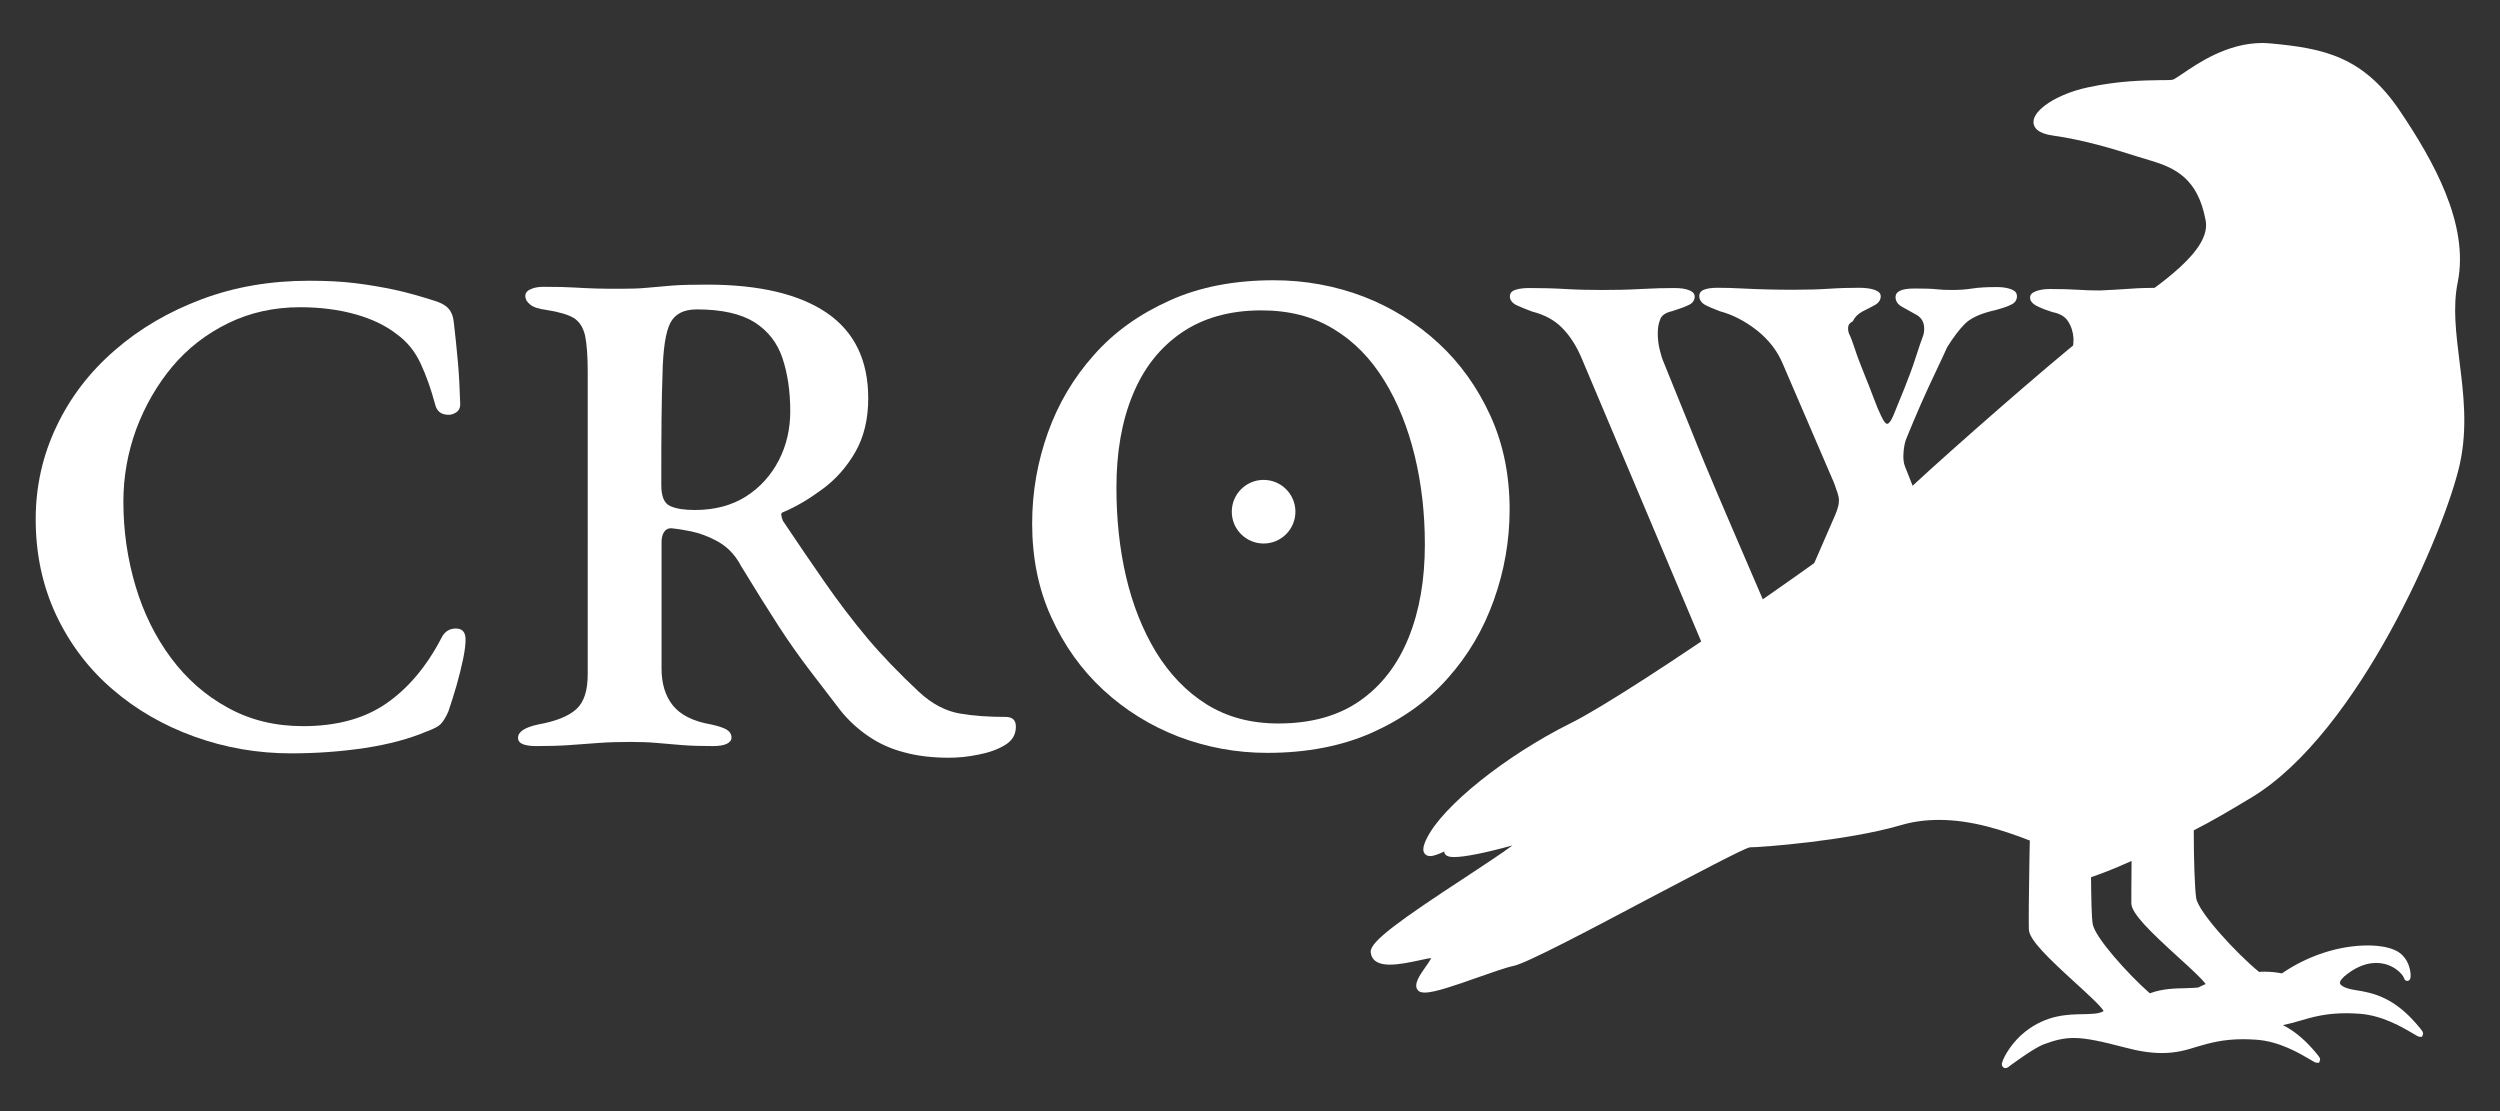 <?xml version="1.0" encoding="utf-8"?>
<!-- Generator: Adobe Illustrator 27.8.1, SVG Export Plug-In . SVG Version: 6.00 Build 0)  -->
<svg version="1.1" id="Crow" xmlns="http://www.w3.org/2000/svg" xmlns:xlink="http://www.w3.org/1999/xlink" x="0px" y="0px"
	 viewBox="0 0 1029.4 457.5" style="enable-background:new 0 0 1029.4 457.5;" xml:space="preserve">
<rect x="0" y="0" width="1029.4" height="457.5" fill="#333333" stroke="none"/>
<style type="text/css">
	.st0{fill:#FFFFFF;}
	.st1{fill-rule:evenodd;clip-rule:evenodd;fill:#FFFFFF;}
</style>
<g id="Crow_00000058588098137284242580000017693750702312808577_">
	<path class="st0" d="M1012.9,190.9c3.2-14.8,1.5-28.7-0.2-42.2c-1.4-11.5-2.8-22.4-0.7-32.5c4.8-24-10.2-50.3-23.8-70.5
		c-15.2-22.6-31.6-25.8-53.1-27.8c-1.2-0.1-2.4-0.2-3.5-0.2c-14.5,0-26.5,8.3-33,12.7c-1.7,1.1-3.4,2.3-3.9,2.4
		c-0.8,0.2-2.7,0.2-5.1,0.2c-6.4,0.1-17.2,0.2-30,3c-12.5,2.7-22.5,9.2-22.3,14.4c0.1,2,1.5,4.5,7.9,5.4c13.4,1.9,25.2,5.6,34.7,8.6
		c1.9,0.6,3.6,1.1,5.3,1.6c10.3,3.1,19.8,7.3,23,24.8c2.3,12.2-18.3,26.2-36.4,38.5c-7.5,5.1-14.6,9.9-20.3,14.7
		c-19.9,16.5-58,50-70.1,61.8c-11.5,11.2-108.6,79.1-134.7,92c-26.7,13.3-52.7,34.1-59.2,47.4c-1.5,3-1.8,4.9-1,6.1
		c0.3,0.5,1,1.2,2.4,1.2c1.6,0,3.9-1,5.8-1.9c0,0.2,0,0.5,0.1,0.7c0.6,1.4,2.4,1.6,4,1.6c4.3,0,13.2-1.8,24-4.8
		c-3.9,2.9-11.6,8-18.6,12.6c-27.8,18.2-40.1,27-39.8,31.3c0.2,2.4,1.7,5.2,7.9,5.2c3.8,0,8.5-1,12.2-1.8c1.9-0.4,3.6-0.8,4.8-0.9
		c-0.4,0.9-1.5,2.5-2.3,3.6c-2.5,3.6-5.1,7.3-3.2,9.6c0.5,0.7,1.5,1,2.9,1c4.1,0,12.9-3.1,21.4-6.1c6.1-2.1,11.8-4.2,15.2-4.9
		c5.3-1.1,30.9-14.6,55.6-27.7c18.5-9.7,39.4-20.8,41.6-21.1c4.4,0,39.8-2.6,62.1-9.1c5-1.5,10.3-2.2,15.8-2.2
		c13.4,0,26.3,4.2,37.4,8.5c-0.1,2.8-0.1,6.1-0.2,10.3c-0.2,11.4-0.3,23.1-0.2,26.2c0,4.3,8.1,12,19.4,22.3
		c4.7,4.3,10.4,9.5,11.4,11.4c-1.9,1.2-4.8,1.2-8.4,1.3c-6.3,0.1-15,0.2-23.9,7.2c-5.2,4.1-8.7,9.9-9.5,12.7
		c-0.1,0.3-0.3,1.1,0.2,1.7c0.3,0.4,0.7,0.6,1.1,0.6c0.4,0,0.8-0.1,1.2-0.4l0.9-0.7c2.9-2.1,9.8-7.1,13.5-8.6
		c5-1.9,8.6-2.7,12.6-2.7c5.2,0,11.4,1.4,21,3.9c5.9,1.6,10.9,2.3,15.3,2.3c5.8,0,10-1.2,14.4-2.6c5.2-1.5,10.5-3.1,19.2-3.1
		c1.6,0,3.3,0.1,5.1,0.2c9.6,0.6,18.1,5.7,22.2,8.1c1.8,1.1,2.3,1.4,2.9,1.4l0.9,0l0.3-0.8c0.4-1-0.1-1.6-2.7-4.6
		c-4.4-5-8.5-8.1-12.5-10.1c2.4-0.5,4.7-1.1,7-1.8c5.2-1.5,10.5-3.1,19.2-3.1c1.6,0,3.3,0.1,5.1,0.2c9.6,0.6,18.1,5.7,22.2,8.1
		c1.8,1.1,2.3,1.4,2.9,1.4l0.9,0l0.3-0.8c0.4-1-0.1-1.6-2.7-4.6c-9.3-10.7-17.4-12.7-25.5-13.9c-3.2-0.5-5.6-1.6-5.9-2.7
		c-0.2-0.9,1-2.4,3.2-4c3.9-2.9,7.8-4.4,11.7-4.4c6.8,0,11,4.6,11.5,6.3c0.2,0.8,0.8,1.1,1.3,1.1c0.5,0,1.1-0.3,1.3-1.1
		c0.4-1.5-0.1-8.2-5.6-11.2c-2.8-1.5-7-2.3-12-2.3c-11.8,0-24.7,4.2-35.3,11.5c-2.1-0.4-4.5-0.7-7.2-0.7c-0.7,0-1.5,0-2.2,0.1
		c-9.1-7.4-25-24.6-25.9-30.4c-0.6-3.9-1-16-1-27.8c0,0,0-0.1,0-0.1c7.5-3.8,15.1-8.3,23.9-13.6
		C971.3,301.6,1006.9,218.2,1012.9,190.9z M877.7,354.5c-0.1,8.1-0.1,15.1-0.1,17.4c0,4.3,8.1,12,19.4,22.3c4.4,4,9.8,8.9,11.2,11
		c-1,0.4-2,0.9-3,1.4c-1.5,0.2-3.3,0.2-5.3,0.3c-4.1,0.1-9.2,0.1-14.7,2.1c-9.2-8.1-22.6-23.1-23.5-28.5c-0.5-2.9-0.6-10.6-0.7-19.3
		C864.8,359.9,870.2,357.9,877.7,354.5z"/>
</g>
<g>
	<path class="st0" d="M119.8,310.2c-13.8,0-27-2.3-39.8-6.9c-12.7-4.6-24-11.1-33.7-19.5c-9.8-8.4-17.5-18.6-23.1-30.4
		c-5.6-11.9-8.5-25.1-8.5-39.6c0-13.6,2.9-26.4,8.6-38.3c5.7-12,13.7-22.4,24-31.3c10.2-8.9,22.2-15.9,35.8-21
		c13.6-5.1,28.3-7.6,44.2-7.6c7.1,0,13.4,0.3,19,1c5.6,0.7,10.9,1.6,16.1,2.7c5.2,1.1,10.7,2.7,16.7,4.6c2.5,0.8,4.4,1.8,5.6,3.2
		c1.2,1.3,2,3.4,2.2,6c0.6,5,1.1,10.1,1.6,15.5c0.5,5.4,0.8,11.3,1,17.8c0,1.7-0.7,3-2.2,3.7c-1.4,0.8-3,0.9-4.7,0.4
		c-1.7-0.5-2.9-1.8-3.4-3.9c-1.7-6.3-3.7-12-6-16.9c-2.3-5-5.6-9.1-10.1-12.3c-4.4-3.4-10-6.1-16.8-8c-6.8-1.9-14.4-2.9-22.8-2.9
		c-10.7,0-20.6,2.2-29.6,6.6c-9,4.4-16.7,10.4-23,17.9c-6.3,7.6-11.2,16.1-14.8,25.7c-3.5,9.6-5.3,19.5-5.3,29.9
		c0,12.1,1.7,23.6,5,34.7c3.3,11.1,8.2,21,14.6,29.6c6.4,8.6,14.2,15.5,23.4,20.5c9.2,5.1,19.5,7.6,31,7.6c13.8,0,25.2-3.1,34.2-9.3
		c9-6.2,16.6-15.2,22.7-26.9c1.3-2.7,3.3-4,6-4c2.7,0,4,1.5,4,4.6c0,1.9-0.3,4.5-1,7.9c-0.7,3.4-1.6,7-2.7,10.9
		c-1.1,3.9-2.3,7.5-3.4,10.8c-1.1,2.5-2.2,4.2-3.2,5.2c-1,1-2.8,1.9-5.5,2.9c-7.3,3.1-15.8,5.4-25.7,6.9
		C140.2,309.5,130.1,310.2,119.8,310.2z"/>
	<path class="st0" d="M390.9,312c-6.9,0-13.1-0.7-18.5-2.2c-5.5-1.4-10.3-3.6-14.6-6.5c-4.3-2.9-8.2-6.4-11.6-10.6
		c-4.4-5.7-8.7-11.3-12.8-16.7c-4.1-5.4-8.4-11.4-12.8-18.2c-4.4-6.8-9.6-15.1-15.5-24.8c-2.5-4.8-6-8.3-10.6-10.6
		c-3.3-1.7-6.6-2.9-9.9-3.6c-3.4-0.7-6.1-1.1-8.2-1.3c-1.3,0-2.3,0.5-3,1.6c-0.7,1.1-1,2.4-1,4.2v52c0,6.1,1.5,11.2,4.6,15.1
		c3.1,3.9,8.3,6.6,15.8,7.9c2.7,0.6,4.7,1.2,6.2,2c1.4,0.8,2.2,1.9,2.2,3.4c0,1.1-0.7,2-2,2.6c-1.3,0.6-3.2,0.9-5.5,0.9
		c-4.8,0-9-0.1-12.8-0.4c-3.7-0.3-7.3-0.6-10.6-0.9c-3.4-0.3-6.8-0.4-10.5-0.4c-4.6,0-9,0.1-13.1,0.4c-4.1,0.3-8.2,0.6-12.3,0.9
		c-4.1,0.3-8.7,0.4-13.6,0.4c-2.1,0-3.9-0.2-5.3-0.7c-1.4-0.5-2.2-1.4-2.2-2.7c0-2.5,2.8-4.3,8.3-5.5c7.3-1.3,12.5-3.4,15.7-6.3
		c3.2-2.9,4.7-7.7,4.7-14.4V152.9c0-6.5-0.4-11.4-1.1-14.8c-0.8-3.3-2.3-5.7-4.7-7.2c-2.4-1.4-6.2-2.5-11.3-3.3
		c-3.1-0.4-5.3-1.1-6.6-2.2c-1.3-1-2-2.2-2-3.6c0-1.1,0.7-2.1,2.2-2.7c1.4-0.7,3.2-1,5.3-1c5.6,0,9.9,0.1,12.9,0.3
		c3.1,0.2,6,0.3,8.8,0.4c2.8,0.1,6.3,0.1,10.5,0.1c3.8,0,7.3-0.1,10.3-0.4c3.1-0.3,6.5-0.6,10.3-0.9c3.8-0.3,8.7-0.4,14.6-0.4
		c21.4,0,37.9,3.9,49.2,11.6c11.4,7.8,17.1,19.5,17.1,35.2c0,8.6-1.8,16-5.3,22.1c-3.5,6.1-8,11.2-13.4,15.2
		c-5.4,4-10.7,7.2-16.1,9.5c-0.8,0.2-1.1,0.6-1,1.3c0.1,0.7,0.3,1.5,0.7,2.4c5.9,8.8,11.6,17.2,17.1,25.1c5.5,7.9,11.3,15.6,17.5,23
		c6.2,7.4,13.4,14.8,21.4,22.3c5.4,5,11,7.9,16.8,8.9c5.8,1,12.1,1.4,18.8,1.4c2.9,0,4.3,1.3,4.3,4c0,3.3-1.5,5.8-4.5,7.6
		c-3,1.8-6.6,3.1-10.8,3.9C398.7,311.6,394.7,312,390.9,312z M286.1,210c8.2,0,15.3-1.9,21.1-5.6c5.8-3.7,10.3-8.7,13.5-14.9
		c3.2-6.2,4.7-13,4.7-20.2c0-8.2-1.1-15.5-3.2-21.8c-2.1-6.3-5.9-11.2-11.5-14.8c-5.6-3.5-13.5-5.3-23.8-5.3c-5.4,0-9,1.9-10.9,5.6
		c-1.9,3.7-3,10.8-3.2,21.1c-0.2,4.6-0.3,10.7-0.4,18.4c-0.1,7.7-0.1,16.8-0.1,27.3c0,4.6,1.2,7.5,3.7,8.6
		C278.5,209.5,281.9,210,286.1,210z"/>
	<path class="st0" d="M521.8,310c-12.8,0-25-2.3-36.6-6.7c-11.6-4.5-21.9-10.9-30.9-19.2c-9-8.3-16.1-18.3-21.4-29.9
		c-5.3-11.6-7.9-24.5-7.9-38.6c0-13,2.2-25.5,6.5-37.5c4.3-12,10.6-22.6,19-32c8.3-9.4,18.7-16.8,31.2-22.4
		c12.4-5.6,26.7-8.3,42.8-8.3c13,0,25.3,2.3,36.9,6.7c11.6,4.5,21.9,10.9,30.9,19.2c9,8.3,16.1,18.3,21.4,29.9
		c5.3,11.6,7.9,24.5,7.9,38.6c0,12.8-2.2,25.3-6.5,37.3c-4.3,12.1-10.6,22.8-19,32.2c-8.3,9.4-18.7,16.8-31.2,22.4
		C552.5,307.2,538.1,310,521.8,310z M526.4,297.9c13.4,0,24.6-3.1,33.5-9.3c8.9-6.2,15.6-14.9,20.1-26c4.5-11.1,6.7-23.9,6.7-38.5
		c0-12.8-1.4-25-4.2-36.5c-2.8-11.5-6.9-21.8-12.5-30.9c-5.6-9.1-12.5-16.2-21-21.3c-8.4-5.1-18.3-7.6-29.6-7.6
		c-13,0-24,3.1-32.9,9.2c-8.9,6.1-15.6,14.6-20.1,25.6c-4.5,10.9-6.7,23.6-6.7,38.2c0,13,1.3,25.3,4,36.8
		c2.7,11.5,6.8,21.8,12.3,30.9c5.6,9.1,12.5,16.3,20.8,21.5C505.3,295.3,515.1,297.9,526.4,297.9z"/>
	<path class="st0" d="M721.4,310.5c-0.8,0-1.5-0.8-2.3-2.4c-0.8-1.6-1.5-3.4-2.3-5.3l-65.8-155.9c-2.1-4.8-4.7-8.8-7.8-11.9
		c-3.1-3.2-7.2-5.4-12.3-6.7c-2.7-1-4.9-1.9-6.6-2.7c-1.7-0.9-2.6-2.1-2.6-3.6c0-1.3,0.8-2.2,2.4-2.7c1.6-0.5,3.5-0.7,5.6-0.7
		c4.8,0,9.7,0.1,14.8,0.4c5.1,0.3,10.1,0.4,15.1,0.4c5.6,0,10.9-0.1,16.1-0.4s9.8-0.4,13.8-0.4c2.5,0,4.5,0.3,6,0.9
		c1.5,0.6,2.3,1.4,2.3,2.6c0,1.5-0.8,2.7-2.3,3.4c-1.5,0.8-3.8,1.6-6.9,2.6c-2.7,0.6-4.4,1.7-5,3.4c-0.7,1.7-1,3.6-1,5.7
		c0,2.5,0.3,4.9,0.9,7.2c0.6,2.3,1,3.5,1.1,3.7c4.2,10.3,8.1,20.1,11.8,29.1c3.6,9.1,7.3,17.9,10.9,26.4c3.6,8.5,7.4,17.2,11.2,26.1
		c3.8,8.9,7.9,18.4,12.3,28.6c1,2.1,1.8,3.2,2.4,3.2c0.7,0,1.4-1,2.2-2.9l20.1-46.2c0.6-1.3,1-2.5,1.3-3.6c0.3-1,0.4-2,0.4-2.7
		c0-1-0.2-2-0.6-3.2c-0.4-1.1-0.9-2.5-1.4-4l-21-48.8c-2.3-5.6-5.9-10.2-10.8-14.1c-4.9-3.8-9.9-6.4-15.1-7.8
		c-2.7-1-4.8-1.9-6.3-2.7c-1.5-0.9-2.3-2.1-2.3-3.6c0-1.3,0.7-2.2,2.2-2.7c1.4-0.5,3.2-0.7,5.3-0.7c3.4,0,6.9,0.1,10.5,0.3
		c3.5,0.2,7.1,0.3,10.8,0.4c3.6,0.1,7.2,0.1,10.6,0.1c4.8,0,9.4-0.1,13.9-0.4c4.5-0.3,8.7-0.4,12.5-0.4c2.7,0,4.8,0.3,6.5,0.9
		c1.6,0.6,2.4,1.4,2.4,2.6c0,1.5-0.8,2.7-2.4,3.6c-1.6,0.9-3.4,1.8-5.2,2.7c-1.8,1-3.1,2.3-3.9,4c-1.1,0.6-1.8,1.3-1.9,2.3
		c-0.1,1,0,1.9,0.4,2.9c0.6,1.1,1.4,3.3,2.4,6.3c1,3.1,2.3,6.4,3.7,9.9c1.4,3.5,2.8,6.9,4,10.2c1.2,3.3,2.2,5.6,3,7.2
		c1.1,2.5,2.1,3.6,2.7,3.4c0.7-0.2,1.5-1.3,2.4-3.4c1.3-3.3,2.9-7,4.6-11.3c1.7-4.3,3.3-8.5,4.6-12.6c1.3-4.1,2.3-6.9,2.9-8.5
		c0.4-1,0.6-2.1,0.6-3.4c0-2.5-1-4.3-2.9-5.5c-1.9-1.1-3.9-2.2-5.9-3.3c-2-1-3-2.4-3-4.2c0-1.1,0.6-2,1.9-2.6
		c1.2-0.6,3.2-0.9,5.9-0.9c4.4,0,7.4,0.1,9,0.3c1.6,0.2,3.8,0.3,6.5,0.3c3.1,0,5.8-0.2,8.3-0.6c2.5-0.4,5.8-0.6,10.1-0.6
		c2.3,0,4.3,0.3,5.9,0.9c1.6,0.6,2.4,1.5,2.4,2.9c0,1.5-0.8,2.7-2.3,3.4c-1.5,0.8-3.7,1.5-6.6,2.3c-5.9,1.3-10.1,3.2-12.5,5.6
		c-2.4,2.4-4.8,5.6-7.3,9.6c-1.1,2.5-2.7,5.8-4.7,10.1c-2,4.2-4.1,8.7-6.2,13.5c-2.1,4.8-4,9.3-5.7,13.5c-0.8,1.7-1.2,3.8-1.4,6.2
		c-0.2,2.4,0,4.4,0.6,5.9l26.7,67.2c0.6,1.3,1.1,1.8,1.7,1.3c0.6-0.5,1.1-1.3,1.7-2.4c5.6-14,11.5-30.4,17.9-49.4
		c6.4-19,12.8-38.2,19.1-57.7c1-2.9,1.6-5.2,1.9-7c0.3-1.8,0.4-3.4,0.4-4.7c-0.2-2.7-0.9-5-2.2-7c-1.2-2-3.4-3.3-6.5-3.9
		c-1.9-0.6-3.9-1.3-6-2.3c-2.1-1-3.2-2.2-3.2-3.7c0-1.1,0.8-2,2.4-2.6c1.6-0.6,3.6-0.9,5.9-0.9c4.6,0,8.3,0.1,11.2,0.3
		c2.9,0.2,5.9,0.3,9.2,0.3c4.2-0.2,8.3-0.4,12.3-0.7s8.1-0.4,12.3-0.4c2.5,0,4.6,0.2,6.3,0.7c1.7,0.5,2.6,1.5,2.6,3
		c0,1.3-0.9,2.4-2.6,3.3s-3.9,1.7-6.6,2.4c-4.4,1-8.1,2.7-11.2,5.3c-3.1,2.6-5.5,5.5-7.2,8.8c-1.7,3.3-3.3,6.3-4.6,9.2l-56.3,152.5
		c-0.4,1.1-1.1,2.5-2,4c-1,1.5-2,2.3-3.2,2.3c-1,0-2-0.5-3-1.6c-1.1-1.1-1.9-2.3-2.4-3.9c-4-9.2-7.8-17.8-11.2-26
		c-3.4-8.1-6.9-16.7-10.5-25.7c-3.5-9-7.8-19.1-12.8-30.4c-0.6-1.3-1.1-1.9-1.6-1.7c-0.5,0.2-1.1,1.1-1.9,2.9
		c-4.2,9.8-8.1,18.7-11.8,26.9c-3.6,8.1-7.2,16.4-10.8,24.8c-3.5,8.4-7.3,17.6-11.3,27.6c-0.8,1.9-1.7,3.7-2.7,5.5
		C724,309.7,722.8,310.5,721.4,310.5z"/>
</g>
<circle id="Circle" class="st1" cx="520.3" cy="210.7" r="13.1"/>
</svg>
